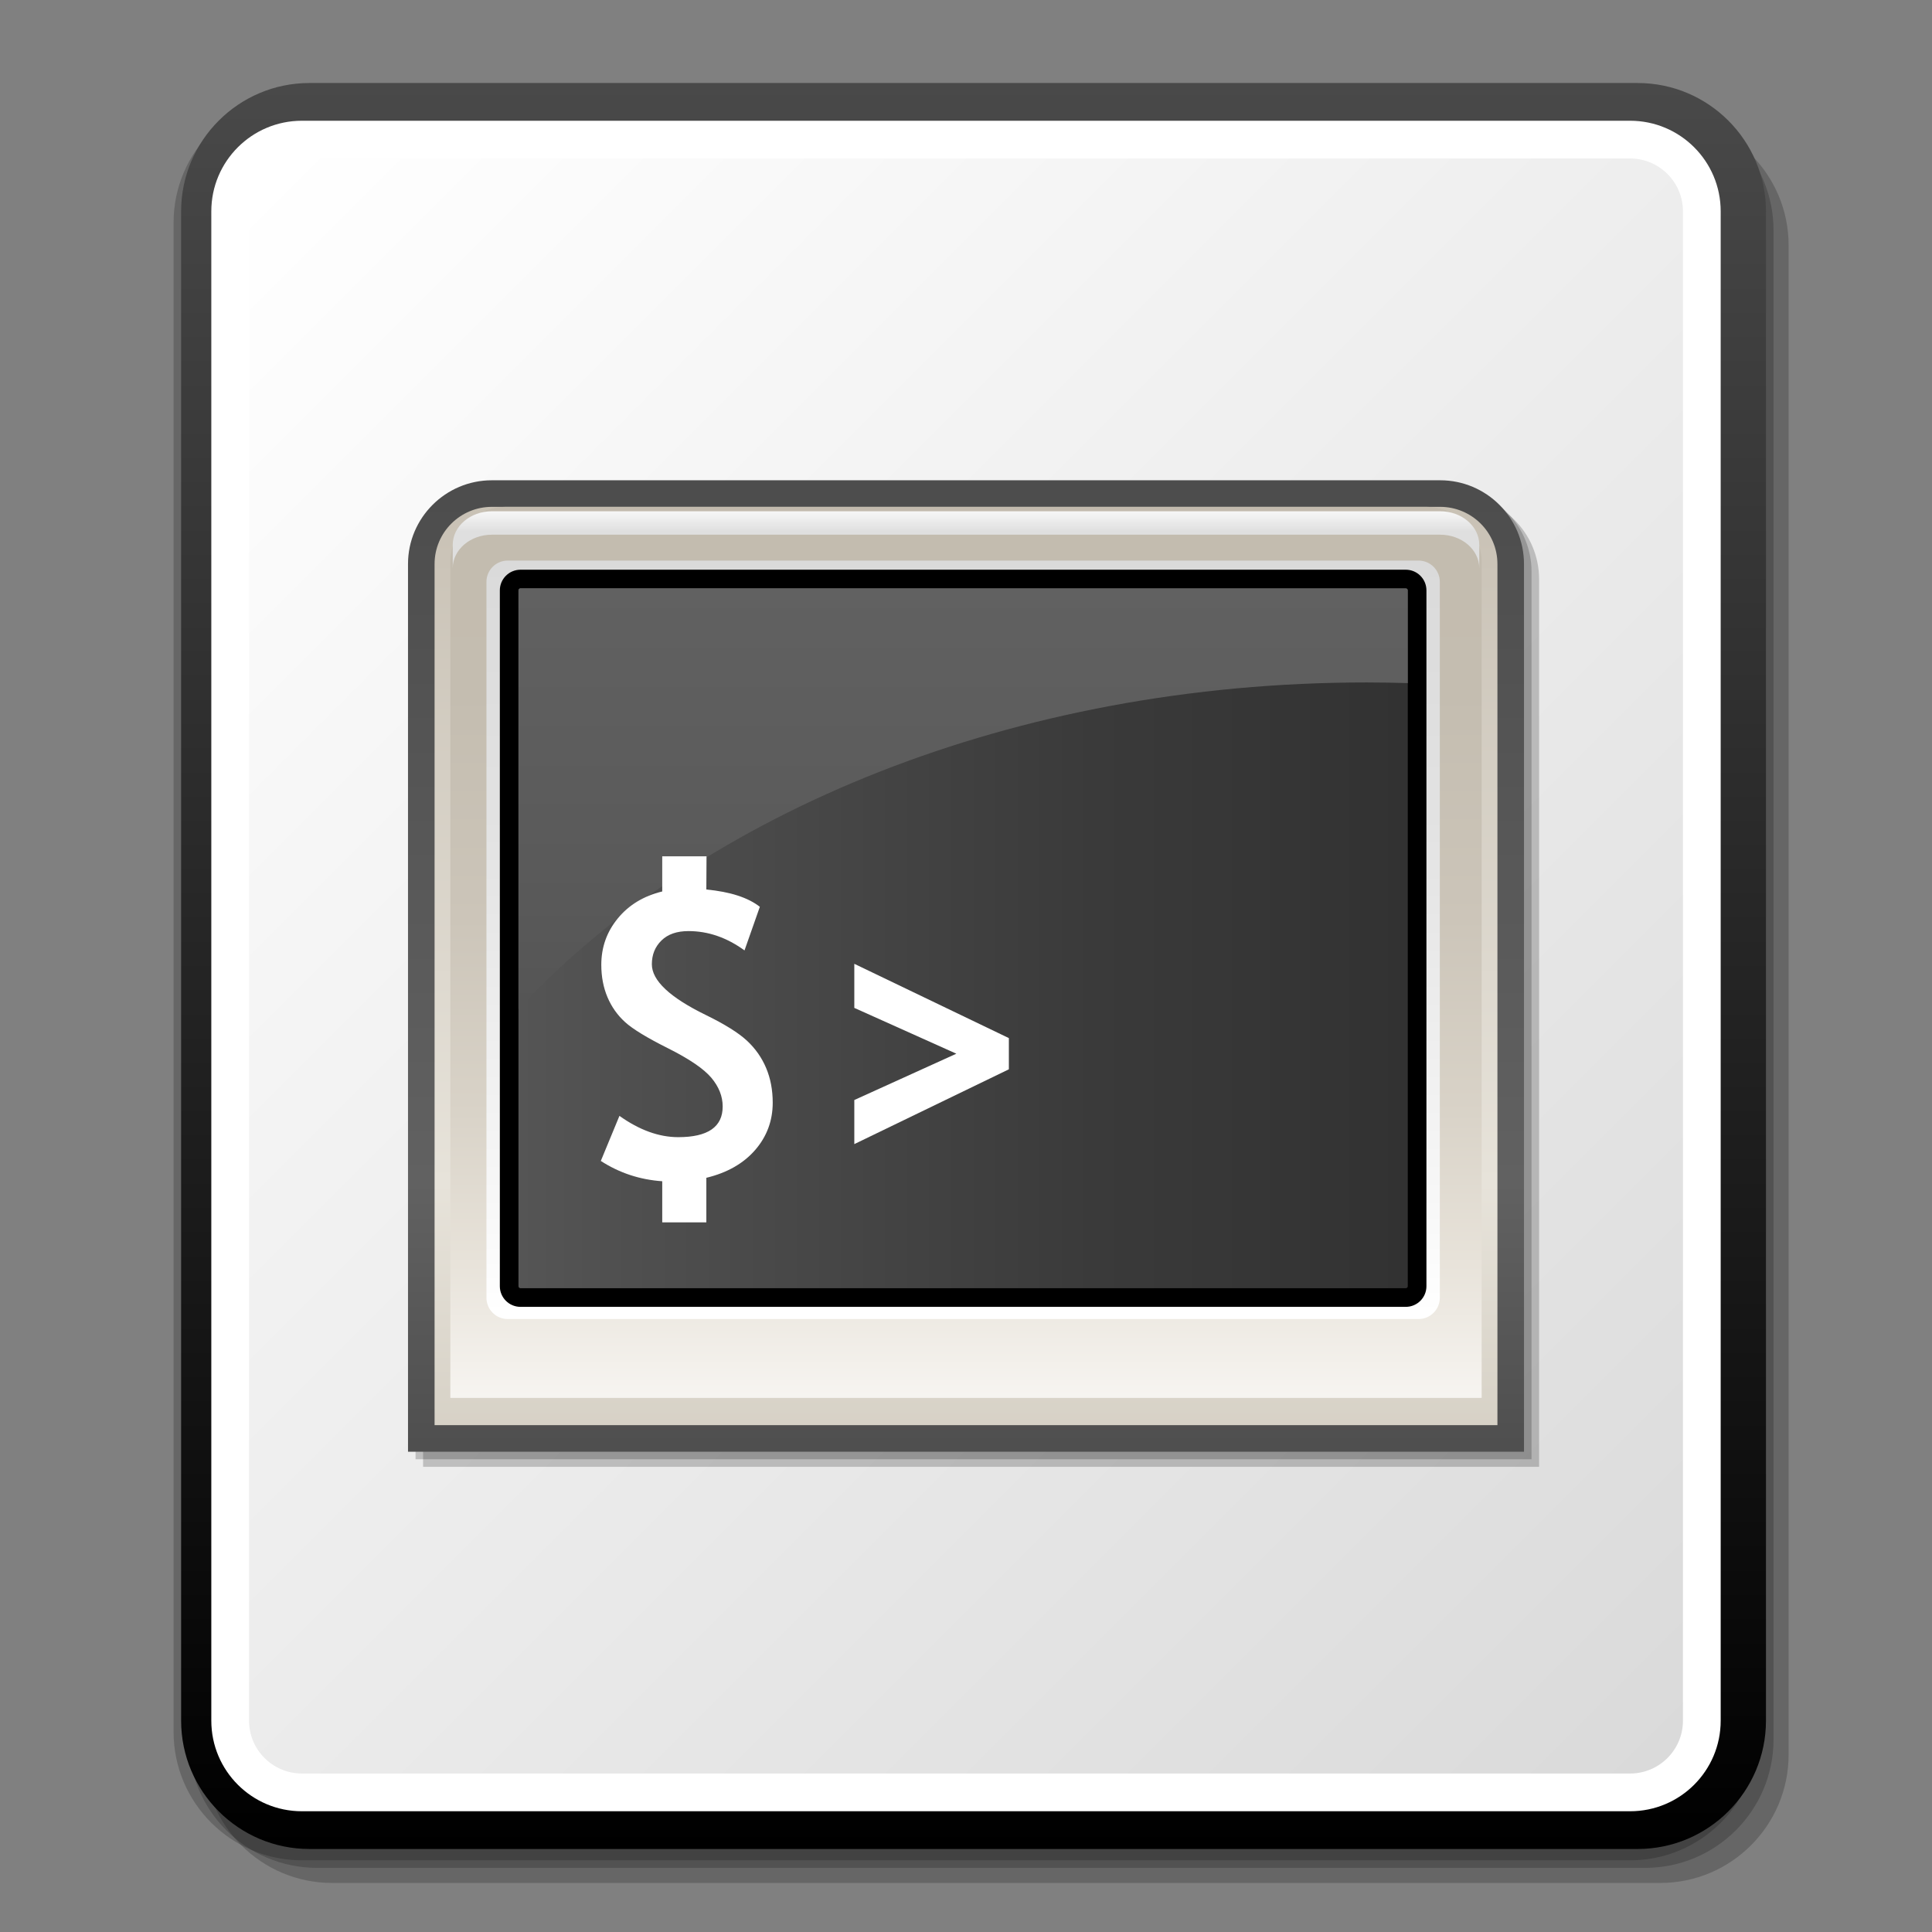 <?xml version="1.0" encoding="UTF-8" standalone="no"?>
<!DOCTYPE svg PUBLIC "-//W3C//DTD SVG 20010904//EN"
"http://www.w3.org/TR/2001/REC-SVG-20010904/DTD/svg10.dtd">
<!-- Created with Sodipodi ("http://www.sodipodi.com/") -->
<svg
   width="48pt"
   height="48pt"
   viewBox="0 0 256 256"
   overflow="visible"
   enable-background="new 0 0 256 256"
   xml:space="preserve"
   xmlns="http://www.w3.org/2000/svg"
   xmlns:xap="http://ns.adobe.com/xap/1.0/"
   xmlns:xapGImg="http://ns.adobe.com/xap/1.0/g/img/"
   xmlns:ns="http://ns.adobe.com/SaveForWeb/1.0/"
   xmlns:rdf="http://www.w3.org/1999/02/22-rdf-syntax-ns#"
   xmlns:xml="http://www.w3.org/XML/1998/namespace"
   xmlns:xapMM="http://ns.adobe.com/xap/1.0/mm/"
   xmlns:pdf="http://ns.adobe.com/pdf/1.3/"
   xmlns:dc="http://purl.org/dc/elements/1.1/"
   xmlns:a="http://ns.adobe.com/AdobeSVGViewerExtensions/3.0/"
   xmlns:x="adobe:ns:meta/"
   xmlns:sodipodi="http://sodipodi.sourceforge.net/DTD/sodipodi-0.dtd"
   xmlns:xlink="http://www.w3.org/1999/xlink"
   id="svg5156"
   sodipodi:version="0.32"
   sodipodi:docname="/home/david/Documenti/Progetti/add2cvs/gnome-mime-text-x-sh.svgz"
   sodipodi:docbase="/home/david/Documenti/Progetti/add2cvs/">
  <rect x="0" y="0" width="256" height="256" fill="#808080" stroke="none"/>
  <defs
     id="defs5271" />
  <sodipodi:namedview
     id="base" />
  <g
     id="Layer_1">
    <path
       opacity="0.2"
       d="M44,15.5c-9.374,0-17,7.626-17,17v200c0,9.374,7.626,17,17,17h176c9.375,0,17-7.626,17-17v-200     c0-9.374-7.625-17-17-17H44z"
       id="path5159" />
    <path
       opacity="0.2"
       d="M42,13.5c-9.374,0-17,7.626-17,17v200c0,9.374,7.626,17,17,17h176c9.375,0,17-7.626,17-17v-200     c0-9.374-7.625-17-17-17H42z"
       id="path5160" />
    <path
       opacity="0.2"
       d="M40,12.5c-9.374,0-17,7.626-17,17v200c0,9.374,7.626,17,17,17h176c9.375,0,17-7.626,17-17v-200     c0-9.374-7.625-17-17-17H40z"
       id="path5161" />
    <linearGradient
       id="XMLID_12_"
       gradientUnits="userSpaceOnUse"
       x1="129"
       y1="11"
       x2="129"
       y2="245">
      <stop
         offset="0"
         style="stop-color:#494949"
         id="stop5163" />
      <stop
         offset="1"
         style="stop-color:#000000"
         id="stop5164" />
      
      
      
    </linearGradient>
    <path
       fill="url(#XMLID_12_)"
       d="M41,11c-9.374,0-17,7.626-17,17v200c0,9.374,7.626,17,17,17h176c9.375,0,17-7.626,17-17V28     c0-9.374-7.625-17-17-17H41z"
       id="path5168" />
    <path
       fill="#FFFFFF"
       d="M28,228c0,6.627,5.373,12,12,12h176c6.627,0,12-5.373,12-12V28c0-6.627-5.373-12-12-12H40     c-6.627,0-12,5.373-12,12V228z"
       id="path5169" />
    <linearGradient
       id="XMLID_13_"
       gradientUnits="userSpaceOnUse"
       x1="29.053"
       y1="29.053"
       x2="226.947"
       y2="226.947">
      <stop
         offset="0"
         style="stop-color:#FFFFFF"
         id="stop5171" />
      <stop
         offset="1"
         style="stop-color:#DADADA"
         id="stop5172" />
      
      
      
    </linearGradient>
    <path
       fill="url(#XMLID_13_)"
       d="M40,21c-3.86,0-7,3.14-7,7v200c0,3.859,3.14,7,7,7h176c3.859,0,7-3.141,7-7V28     c0-3.86-3.141-7-7-7H40z"
       id="path5176" />
    <linearGradient
       id="XMLID_14_"
       gradientUnits="userSpaceOnUse"
       x1="128"
       y1="56.624"
       x2="128"
       y2="202.162">
      <stop
         offset="0"
         style="stop-color:#C2BAAD"
         id="stop5178" />
      <stop
         offset="0.702"
         style="stop-color:#E7E3DA"
         id="stop5179" />
      <stop
         offset="1"
         style="stop-color:#D4CCBF"
         id="stop5180" />
      
      
      
      
      
    </linearGradient>
    <path
       fill="url(#XMLID_14_)"
       d="M186.684,75.185H69.315c-3.913,0-7.087,3.168-7.087,7.076v10.533c0,0.996,0,25.294,0,49.203     c0,23.125,0,45.882,0,46.845c2.338,0,129.207,0,131.544,0c0-0.963,0-23.72,0-46.845c0-23.908,0-48.207,0-49.203V82.261     C193.772,78.353,190.6,75.185,186.684,75.185z"
       id="path5186" />
    <path
       fill="#FFFFFF"
       d="M59.607,65.453c0,1.208,0,117.787,0,118.996c1.212,0,135.576,0,136.786,0c0-1.209,0-117.787,0-118.996     C195.183,65.453,60.819,65.453,59.607,65.453z"
       id="path5187" />
    <path
       opacity="0.2"
       d="M67.172,65.64c-6.125,0-11.109,4.977-11.109,11.094V194.36h147.874V76.734     c0-6.117-4.982-11.094-11.106-11.094H67.172z"
       id="path5188" />
    <path
       opacity="0.2"
       d="M66.172,64.64c-6.125,0-11.109,4.977-11.109,11.094V193.36h147.874V75.734     c0-6.117-4.982-11.094-11.106-11.094H66.172z"
       id="path5189" />
    <linearGradient
       id="XMLID_15_"
       gradientUnits="userSpaceOnUse"
       x1="127.999"
       y1="47.292"
       x2="127.999"
       y2="203.109">
      <stop
         offset="0"
         style="stop-color:#494949"
         id="stop5191" />
      <stop
         offset="0.702"
         style="stop-color:#616161"
         id="stop5192" />
      <stop
         offset="1"
         style="stop-color:#494949"
         id="stop5193" />
      
      
      
      
      
    </linearGradient>
    <path
       fill="url(#XMLID_15_)"
       d="M65.172,63.64c-6.125,0-11.109,4.977-11.109,11.094V192.36h147.874V74.734     c0-6.117-4.982-11.094-11.106-11.094H65.172z"
       id="path5199" />
    <linearGradient
       id="XMLID_16_"
       gradientUnits="userSpaceOnUse"
       x1="127.999"
       y1="47.289"
       x2="127.999"
       y2="203.102">
      <stop
         offset="0"
         style="stop-color:#C2BAAD"
         id="stop5201" />
      <stop
         offset="0.702"
         style="stop-color:#E7E3DA"
         id="stop5202" />
      <stop
         offset="1"
         style="stop-color:#D0CABE"
         id="stop5203" />
      
      
      
      
      
    </linearGradient>
    <path
       fill="url(#XMLID_16_)"
       d="M190.83,67.16H65.172c-4.191,0-7.589,3.392-7.589,7.574V86.01c0,1.066,0,27.082,0,52.677     c0,24.757,0,49.12,0,50.153c2.504,0,138.33,0,140.834,0c0-1.033,0-25.396,0-50.153c0-25.596,0-51.611,0-52.677V74.734     C198.417,70.551,195.021,67.16,190.83,67.16z"
       id="path5209" />
    <linearGradient
       id="XMLID_17_"
       gradientUnits="userSpaceOnUse"
       x1="128"
       y1="47.879"
       x2="128"
       y2="199.068">
      <stop
         offset="0"
         style="stop-color:#C2BAAD"
         id="stop5211" />
      <stop
         offset="0.29"
         style="stop-color:#C4BDB0"
         id="stop5212" />
      <stop
         offset="0.488"
         style="stop-color:#CCC5B9"
         id="stop5213" />
      <stop
         offset="0.659"
         style="stop-color:#D9D3C8"
         id="stop5214" />
      <stop
         offset="0.792"
         style="stop-color:#E8E3DA"
         id="stop5215" />
      <stop
         offset="0.921"
         style="stop-color:#F8F6F3"
         id="stop5216" />
      <stop
         offset="0.949"
         style="stop-color:#E8E3DA"
         id="stop5217" />
      
      
      
      
      
      
      
    </linearGradient>
    <path
       fill="url(#XMLID_17_)"
       d="M188.965,67.16H67.037c-4.066,0-7.364,3.291-7.364,7.348V85.45c0,1.037,0,26.278,0,51.114     c0,24.021,0,47.662,0,48.665c2.429,0,134.225,0,136.655,0c0-1.003,0-24.644,0-48.665c0-24.836,0-50.078,0-51.114V74.508     C196.328,70.45,193.03,67.16,188.965,67.16z"
       id="path5225" />
    <linearGradient
       id="XMLID_18_"
       gradientUnits="userSpaceOnUse"
       x1="128"
       y1="66.872"
       x2="128"
       y2="70.41">
      <stop
         offset="0"
         style="stop-color:#FFFFFF"
         id="stop5227" />
      <stop
         offset="1"
         style="stop-color:#DFDFDF"
         id="stop5228" />
      
      
      
    </linearGradient>
    <path
       fill="url(#XMLID_18_)"
       d="M190.83,67.746H65.172c-2.857,0-5.181,1.992-5.181,4.439c0,0,0,1.115,0,3.104     c0-2.449,2.324-4.439,5.181-4.439H190.83c2.857,0,5.181,1.991,5.181,4.439c0-1.988,0-3.104,0-3.104     C196.011,69.737,193.688,67.746,190.83,67.746z"
       id="path5232" />
    <linearGradient
       id="XMLID_19_"
       gradientUnits="userSpaceOnUse"
       x1="142.047"
       y1="138.506"
       x2="56.583"
       y2="55.088">
      <stop
         offset="0"
         style="stop-color:#FFFFFF"
         id="stop5234" />
      <stop
         offset="1"
         style="stop-color:#666666"
         id="stop5235" />
      
      
      
    </linearGradient>
    <path
       fill="url(#XMLID_19_)"
       d="M180.853,164.001c0,1.355-1.098,2.454-2.452,2.454H73.306c-1.354,0-2.452-1.099-2.452-2.454     V81.399c0-1.356,1.098-2.453,2.452-2.453H178.4c1.354,0,2.452,1.097,2.452,2.453V164.001z"
       id="path5239" />
    <linearGradient
       id="XMLID_20_"
       gradientUnits="userSpaceOnUse"
       x1="127.622"
       y1="174.779"
       x2="127.622"
       y2="74.281">
      <stop
         offset="0.006"
         style="stop-color:#FFFFFF"
         id="stop5241" />
      <stop
         offset="0.141"
         style="stop-color:#F8F8F8"
         id="stop5242" />
      <stop
         offset="0.664"
         style="stop-color:#E2E2E2"
         id="stop5243" />
      <stop
         offset="1"
         style="stop-color:#DADADA"
         id="stop5244" />
      
      
      
    </linearGradient>
    <path
       fill="url(#XMLID_20_)"
       d="M190.785,171.96c0,1.555-1.265,2.819-2.817,2.819H67.276c-1.558,0-2.819-1.265-2.819-2.819     V77.099c0-1.557,1.261-2.819,2.819-2.819h120.691c1.553,0,2.817,1.262,2.817,2.819V171.96z"
       id="path5248" />
    <path
       d="M189.01,170.427c0,1.512-1.225,2.738-2.74,2.738h-117.3c-1.514,0-2.739-1.227-2.739-2.738V78.23     c0-1.514,1.225-2.74,2.739-2.74h117.3c1.516,0,2.74,1.226,2.74,2.74V170.427z"
       id="path5249" />
    <linearGradient
       id="XMLID_21_"
       gradientUnits="userSpaceOnUse"
       x1="68.701"
       y1="124.327"
       x2="186.539"
       y2="124.327">
      <stop
         offset="0"
         style="stop-color:#555555"
         id="stop5251" />
      <stop
         offset="0.102"
         style="stop-color:#505050"
         id="stop5252" />
      <stop
         offset="0.648"
         style="stop-color:#3A3A3A"
         id="stop5253" />
      <stop
         offset="1"
         style="stop-color:#323232"
         id="stop5254" />
      
      
      
    </linearGradient>
    <path
       fill="url(#XMLID_21_)"
       d="M68.969,77.96c-0.148,0-0.268,0.12-0.268,0.27v92.197c0,0.148,0.12,0.268,0.268,0.268h117.3     c0.147,0,0.27-0.119,0.27-0.268V78.23c0-0.151-0.119-0.27-0.27-0.27H68.969z"
       id="path5258" />
    <linearGradient
       id="XMLID_22_"
       gradientUnits="userSpaceOnUse"
       x1="127.621"
       y1="133.665"
       x2="127.621"
       y2="77.961">
      <stop
         offset="0.006"
         style="stop-color:#555555"
         id="stop5260" />
      <stop
         offset="0.251"
         style="stop-color:#595959"
         id="stop5261" />
      <stop
         offset="1"
         style="stop-color:#616161"
         id="stop5262" />
      
      
      
    </linearGradient>
    <path
       fill="url(#XMLID_22_)"
       d="M181.076,90.428c1.83,0,3.648,0.034,5.463,0.086V78.23c0-0.151-0.119-0.27-0.27-0.27h-117.3     c-0.148,0-0.268,0.12-0.268,0.27v55.435C93.162,107.567,134.364,90.428,181.076,90.428z"
       id="path5266" />
    <path
       fill="#FFFFFF"
       d="M87.75,156.521c-2.97-0.205-5.683-1.102-8.139-2.69l2.468-5.972c2.64,1.881,5.238,2.821,7.791,2.821     c3.925,0,5.889-1.353,5.889-4.059c0-1.353-0.503-2.622-1.506-3.814c-1.004-1.188-2.909-2.485-5.712-3.892     c-2.805-1.402-4.714-2.565-5.724-3.489c-1.013-0.923-1.79-2.025-2.329-3.306c-0.541-1.281-0.813-2.709-0.813-4.282     c0-2.325,0.73-4.374,2.193-6.152c1.46-1.775,3.421-2.964,5.882-3.562v-4.66h5.868l-0.025,4.399     c3.172,0.305,5.535,1.072,7.09,2.295l-2.032,5.777c-2.348-1.707-4.821-2.561-7.423-2.561c-1.541,0-2.737,0.414-3.583,1.247     c-0.847,0.831-1.271,1.879-1.271,3.147c0,2.16,2.386,4.401,7.161,6.729c2.514,1.23,4.329,2.365,5.439,3.398     s1.959,2.238,2.541,3.616c0.582,1.375,0.874,2.909,0.874,4.603c0,2.392-0.778,4.481-2.328,6.268     c-1.553,1.787-3.708,3.017-6.467,3.682v5.908H87.75V156.521z"
       id="path5267" />
    <polygon
       fill="#FFFFFF"
       points="113.2,151.6 113.2,145.758 126.72,139.621 113.2,133.551 113.2,127.71 133.68,137.554      133.68,141.689 "
       id="polygon5268" />
    <rect
       id="_x3C_Slice_x3E_"
       fill="none"
       width="256"
       height="256" />
  </g>
</svg>
